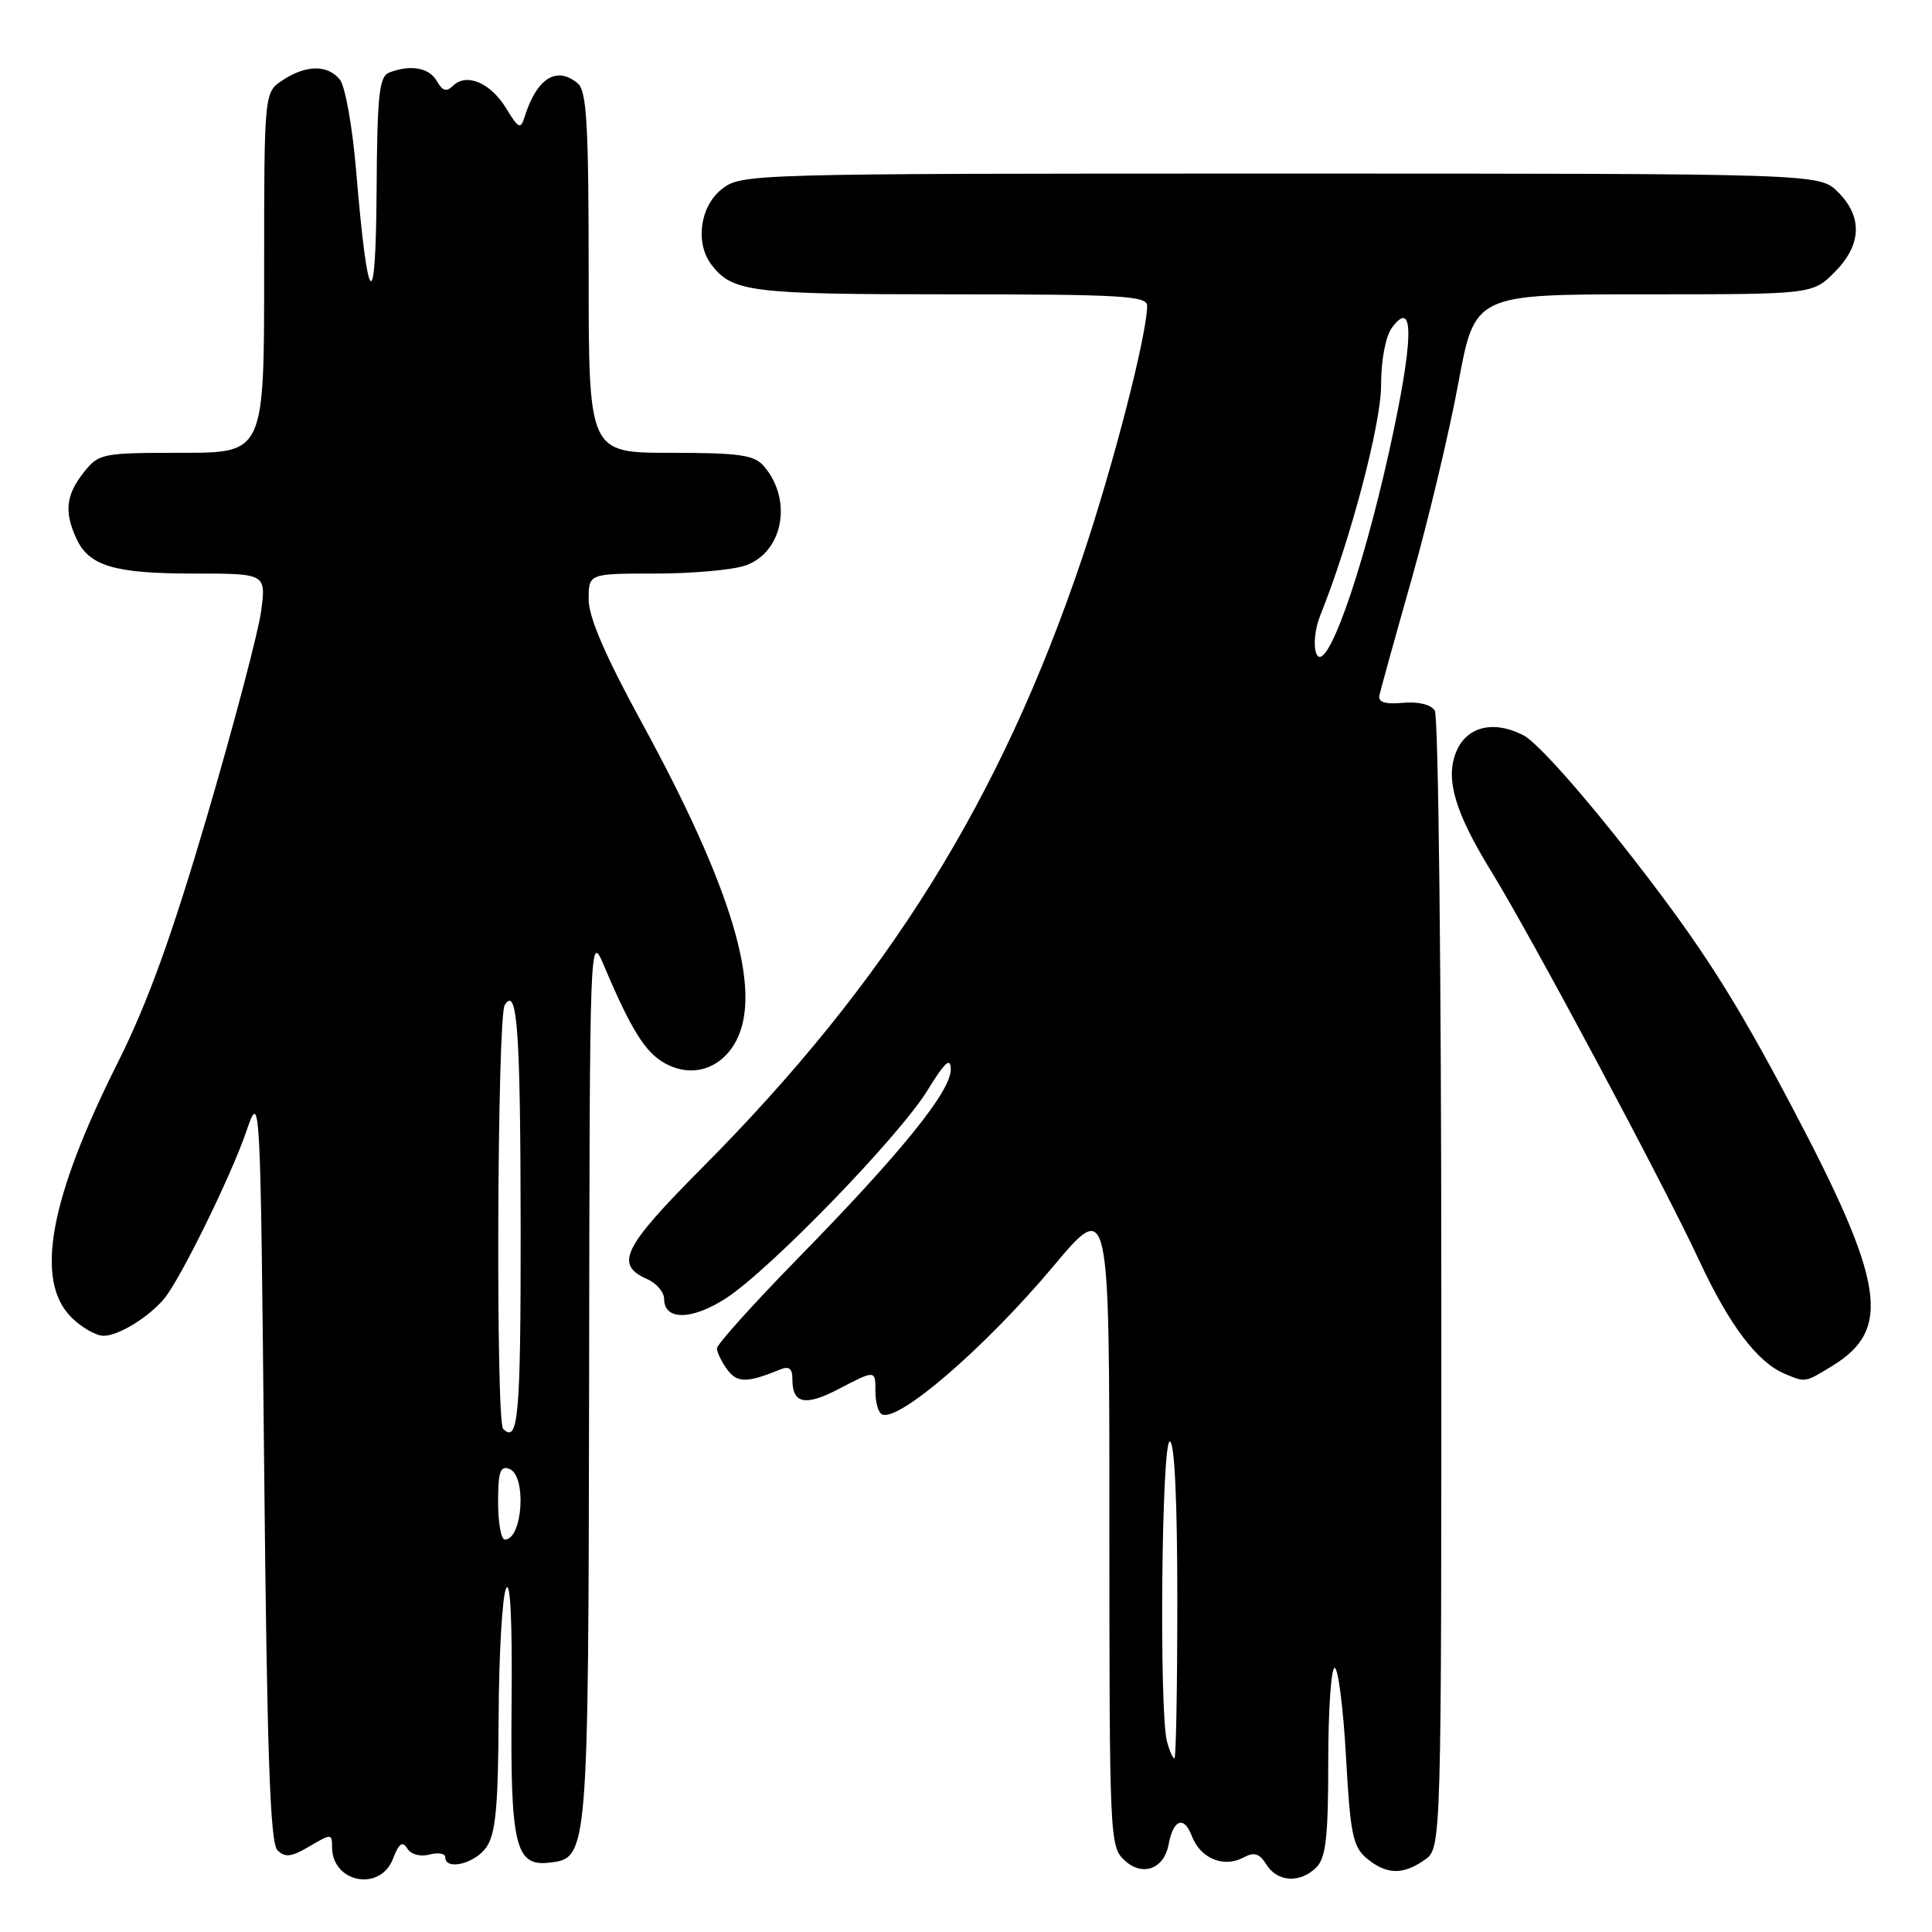 <?xml version="1.0" encoding="UTF-8" standalone="no"?>
<!DOCTYPE svg PUBLIC "-//W3C//DTD SVG 1.1//EN" "http://www.w3.org/Graphics/SVG/1.1/DTD/svg11.dtd" >
<svg xmlns="http://www.w3.org/2000/svg" xmlns:xlink="http://www.w3.org/1999/xlink" version="1.1" viewBox="0 0 256 256">
 <g >
 <path fill="currentColor"
d=" M 52.08 246.28 C 52.86 244.25 53.33 243.91 53.96 244.93 C 54.44 245.72 55.68 246.06 56.90 245.74 C 58.05 245.43 59.00 245.60 59.00 246.09 C 59.00 247.90 62.92 246.95 64.44 244.78 C 65.68 243.02 66.01 239.43 66.07 227.53 C 66.11 219.26 66.55 211.60 67.05 210.50 C 67.62 209.23 67.89 214.68 67.79 225.50 C 67.61 244.55 68.26 247.34 72.79 246.81 C 77.96 246.21 77.96 246.16 78.06 182.50 C 78.14 123.54 78.14 123.50 80.05 128.00 C 83.60 136.39 85.49 139.44 88.07 140.87 C 91.69 142.90 95.61 141.65 97.58 137.85 C 101.04 131.16 97.01 117.67 85.00 95.68 C 80.19 86.86 78.00 81.78 78.00 79.43 C 78.00 76.00 78.00 76.00 86.85 76.00 C 91.72 76.00 97.09 75.52 98.78 74.93 C 103.78 73.18 105.07 66.21 101.20 61.75 C 99.94 60.28 97.93 60.00 88.85 60.00 C 78.00 60.00 78.00 60.00 78.00 36.12 C 78.00 16.47 77.74 12.03 76.55 11.04 C 73.74 8.71 71.14 10.35 69.53 15.44 C 68.98 17.19 68.73 17.08 67.06 14.34 C 65.01 10.97 61.80 9.61 60.02 11.37 C 59.17 12.21 58.63 12.06 57.89 10.75 C 56.88 8.97 54.42 8.52 51.58 9.61 C 50.24 10.12 49.98 12.53 49.90 25.36 C 49.79 42.15 48.74 41.10 47.19 22.65 C 46.71 16.84 45.73 11.38 45.03 10.54 C 43.39 8.55 40.57 8.58 37.46 10.62 C 35.00 12.23 35.00 12.23 35.00 36.12 C 35.00 60.00 35.00 60.00 24.07 60.00 C 13.46 60.00 13.09 60.08 11.07 62.63 C 8.74 65.60 8.49 67.80 10.11 71.34 C 11.78 75.00 15.12 76.00 25.68 76.00 C 35.26 76.00 35.26 76.00 34.60 81.00 C 34.23 83.74 31.03 95.88 27.49 107.97 C 22.77 124.04 19.58 132.86 15.63 140.75 C 6.54 158.87 4.57 169.66 9.45 174.55 C 10.80 175.90 12.73 177.00 13.73 177.00 C 15.71 177.00 19.73 174.52 21.78 172.05 C 23.91 169.47 30.60 155.85 32.61 150.00 C 34.50 144.50 34.50 144.50 35.00 194.20 C 35.38 232.29 35.79 244.20 36.76 245.16 C 37.77 246.17 38.61 246.07 41.01 244.65 C 43.89 242.95 44.00 242.95 44.00 244.74 C 44.00 249.49 50.40 250.71 52.08 246.28 Z  M 174.43 247.43 C 175.69 246.17 176.00 243.39 176.00 233.43 C 176.00 226.59 176.38 221.00 176.85 221.00 C 177.31 221.00 177.99 226.29 178.35 232.75 C 178.92 243.04 179.26 244.72 181.11 246.25 C 183.72 248.41 185.89 248.47 188.78 246.44 C 191.00 244.89 191.00 244.89 190.98 170.19 C 190.98 129.11 190.59 94.90 190.12 94.16 C 189.61 93.35 187.92 92.94 185.89 93.13 C 183.51 93.34 182.58 93.05 182.78 92.13 C 182.93 91.42 184.86 84.45 187.07 76.66 C 189.27 68.87 192.05 57.21 193.24 50.75 C 195.42 39.00 195.42 39.00 217.78 39.00 C 240.15 39.00 240.15 39.00 243.08 36.08 C 246.68 32.47 246.85 28.76 243.55 25.45 C 241.09 23.00 241.09 23.00 169.68 23.00 C 98.95 23.00 98.24 23.02 95.63 25.07 C 92.74 27.35 92.08 32.22 94.28 35.09 C 97.06 38.70 99.46 39.00 125.93 39.00 C 148.52 39.00 152.00 39.20 152.00 40.51 C 152.00 44.30 147.51 61.73 143.37 74.00 C 132.56 106.04 117.63 130.00 93.03 154.74 C 82.51 165.33 81.40 167.57 85.76 169.49 C 86.99 170.03 88.00 171.22 88.00 172.12 C 88.00 175.00 91.70 174.95 96.22 172.01 C 102.06 168.21 119.10 150.63 122.88 144.50 C 125.24 140.68 125.97 140.02 125.98 141.71 C 126.01 144.58 119.36 152.80 105.86 166.60 C 99.89 172.70 95.00 178.13 95.00 178.66 C 95.00 179.18 95.61 180.45 96.35 181.46 C 97.66 183.25 98.99 183.26 103.25 181.51 C 104.58 180.96 105.00 181.28 105.00 182.83 C 105.00 186.00 106.71 186.35 111.07 184.08 C 116.04 181.49 116.00 181.49 116.00 184.44 C 116.00 185.78 116.37 187.11 116.81 187.38 C 118.85 188.64 130.45 178.66 139.57 167.79 C 147.00 158.93 147.00 158.93 147.00 201.81 C 147.00 243.83 147.04 244.73 149.06 246.55 C 151.42 248.69 154.25 247.64 154.85 244.39 C 155.46 241.08 156.88 240.55 157.91 243.25 C 159.04 246.25 162.13 247.54 164.77 246.13 C 166.19 245.36 166.88 245.58 167.81 247.07 C 169.27 249.40 172.29 249.57 174.43 247.43 Z  M 242.77 181.00 C 250.71 176.16 249.75 169.99 237.43 146.64 C 229.83 132.24 225.50 125.46 216.42 113.77 C 209.79 105.24 203.67 98.36 201.88 97.44 C 197.84 95.35 194.22 96.29 192.89 99.78 C 191.52 103.34 192.85 107.74 197.62 115.50 C 202.90 124.08 220.48 156.97 225.14 167.00 C 229.15 175.61 232.87 180.53 236.50 182.04 C 239.27 183.20 239.13 183.22 242.77 181.00 Z  M 66.00 199.03 C 66.00 195.03 66.29 194.17 67.50 194.64 C 69.81 195.52 69.26 204.00 66.89 204.00 C 66.40 204.00 66.00 201.76 66.00 199.03 Z  M 66.67 189.33 C 65.68 188.35 65.88 134.73 66.88 133.17 C 68.55 130.52 68.97 136.55 68.99 163.25 C 69.00 187.67 68.67 191.34 66.67 189.33 Z  M 154.63 230.75 C 153.58 226.82 153.91 191.00 155.00 191.00 C 155.63 191.00 156.00 198.67 156.00 212.00 C 156.00 223.55 155.83 233.00 155.62 233.00 C 155.41 233.00 154.96 231.99 154.63 230.75 Z  M 174.42 86.60 C 174.01 85.55 174.23 83.32 174.92 81.60 C 178.90 71.73 183.00 56.21 183.00 51.06 C 183.00 47.71 183.59 44.59 184.43 43.44 C 187.46 39.33 187.33 45.06 184.08 59.76 C 180.38 76.45 175.63 89.65 174.42 86.60 Z "/>
</g>
</svg>